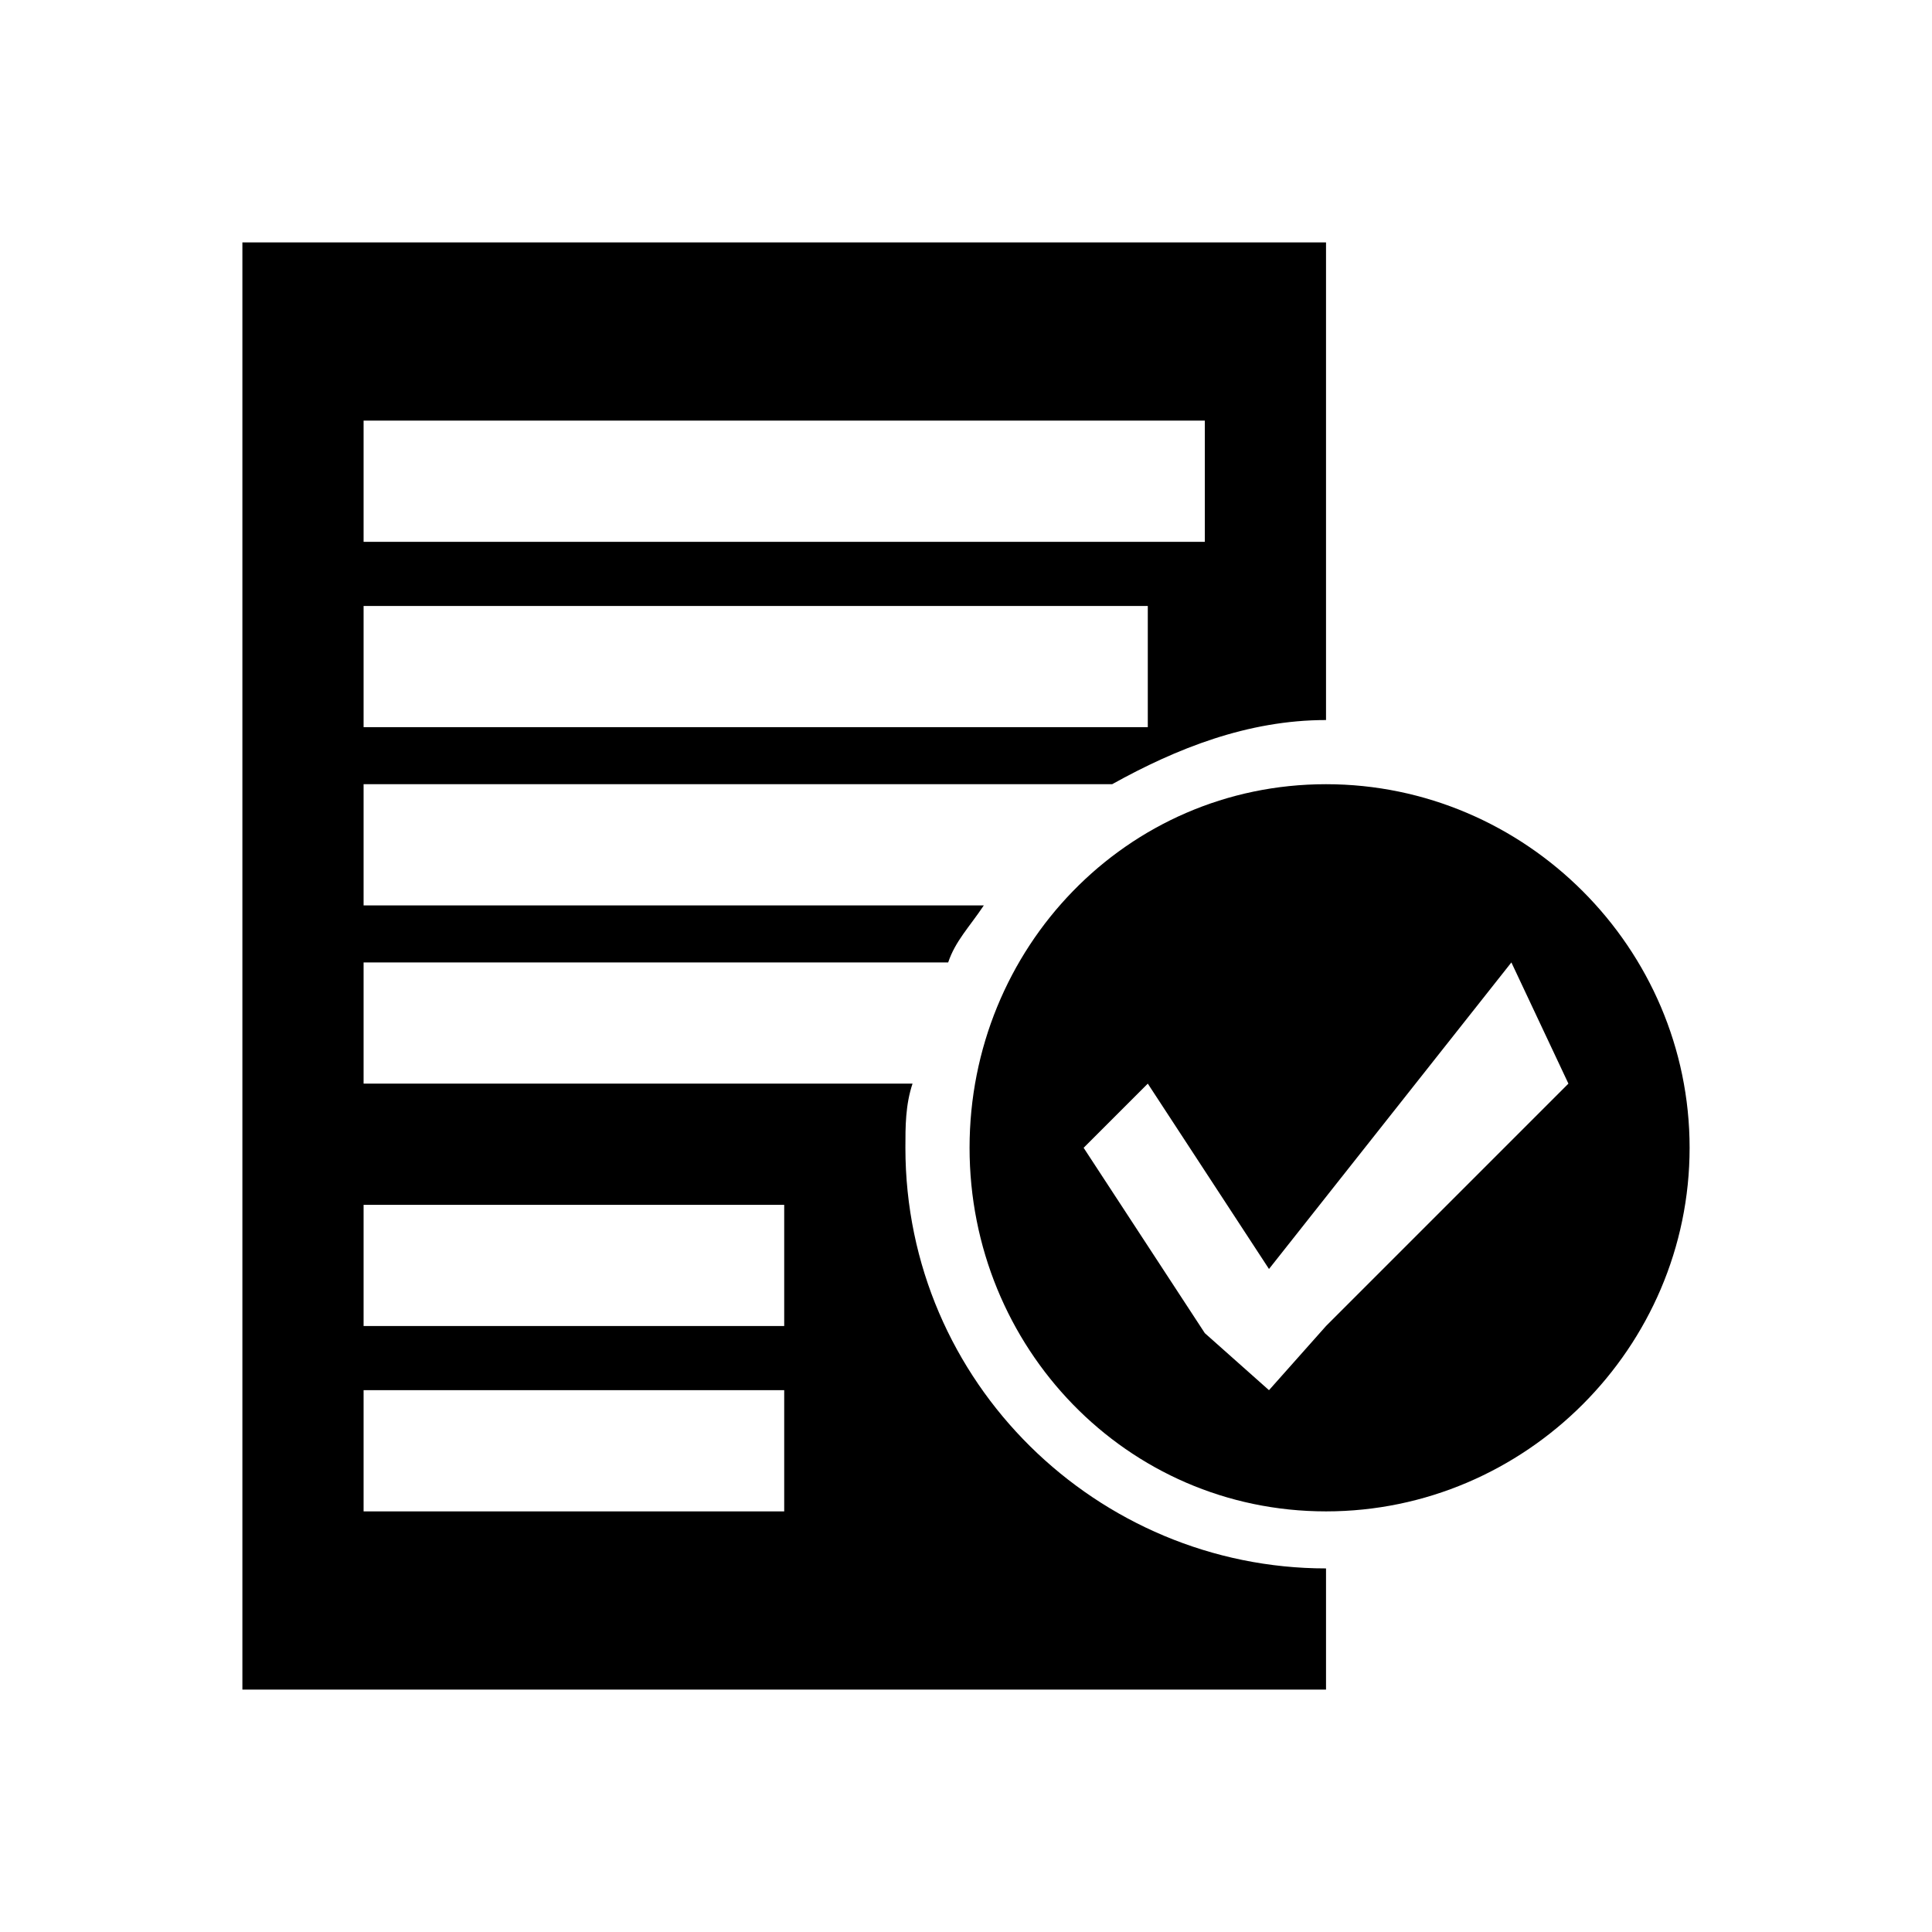 <?xml version="1.0" encoding="UTF-8"?>
<!DOCTYPE svg PUBLIC "-//W3C//DTD SVG 1.1//EN" "http://www.w3.org/Graphics/SVG/1.1/DTD/svg11.dtd">
<!-- Creator: CorelDRAW X7 -->
<svg xmlns="http://www.w3.org/2000/svg" xml:space="preserve" width="2.709mm" height="2.709mm" version="1.1" style="shape-rendering:geometricPrecision; text-rendering:geometricPrecision; image-rendering:optimizeQuality; fill-rule:evenodd; clip-rule:evenodd"
viewBox="0 0 271 271"
 xmlns:xlink="http://www.w3.org/1999/xlink">
 <defs>
  <style type="text/css">
   <![CDATA[
    .fil0 {fill:black}
   ]]>
  </style>
 </defs>
 <g id="Camada_x0020_1">
  <path class="fil0" d="M34 34l152 0 0 67c-11,0 -21,4 -30,9l-105 0 0 17 87 0c-2,3 -4,5 -5,8l-82 0 0 17 77 0c-1,3 -1,6 -1,9 0,33 27,59 59,59l0 17 -152 0 0 -203zm152 76c-28,0 -50,23 -50,51 0,28 22,51 50,51 28,0 51,-23 51,-51 0,-28 -23,-51 -51,-51zm-34 51l9 -9 17 26 34 -43 8 17 -34 34 -8 9 -9 -8 -17 -26zm-101 34l59 0 0 17 -59 0 0 -17zm0 -26l59 0 0 17 -59 0 0 -17zm0 -84l110 0 0 17 -110 0 0 -17zm0 -26l118 0 0 17 -118 0 0 -17z"/>
 </g>
</svg>
